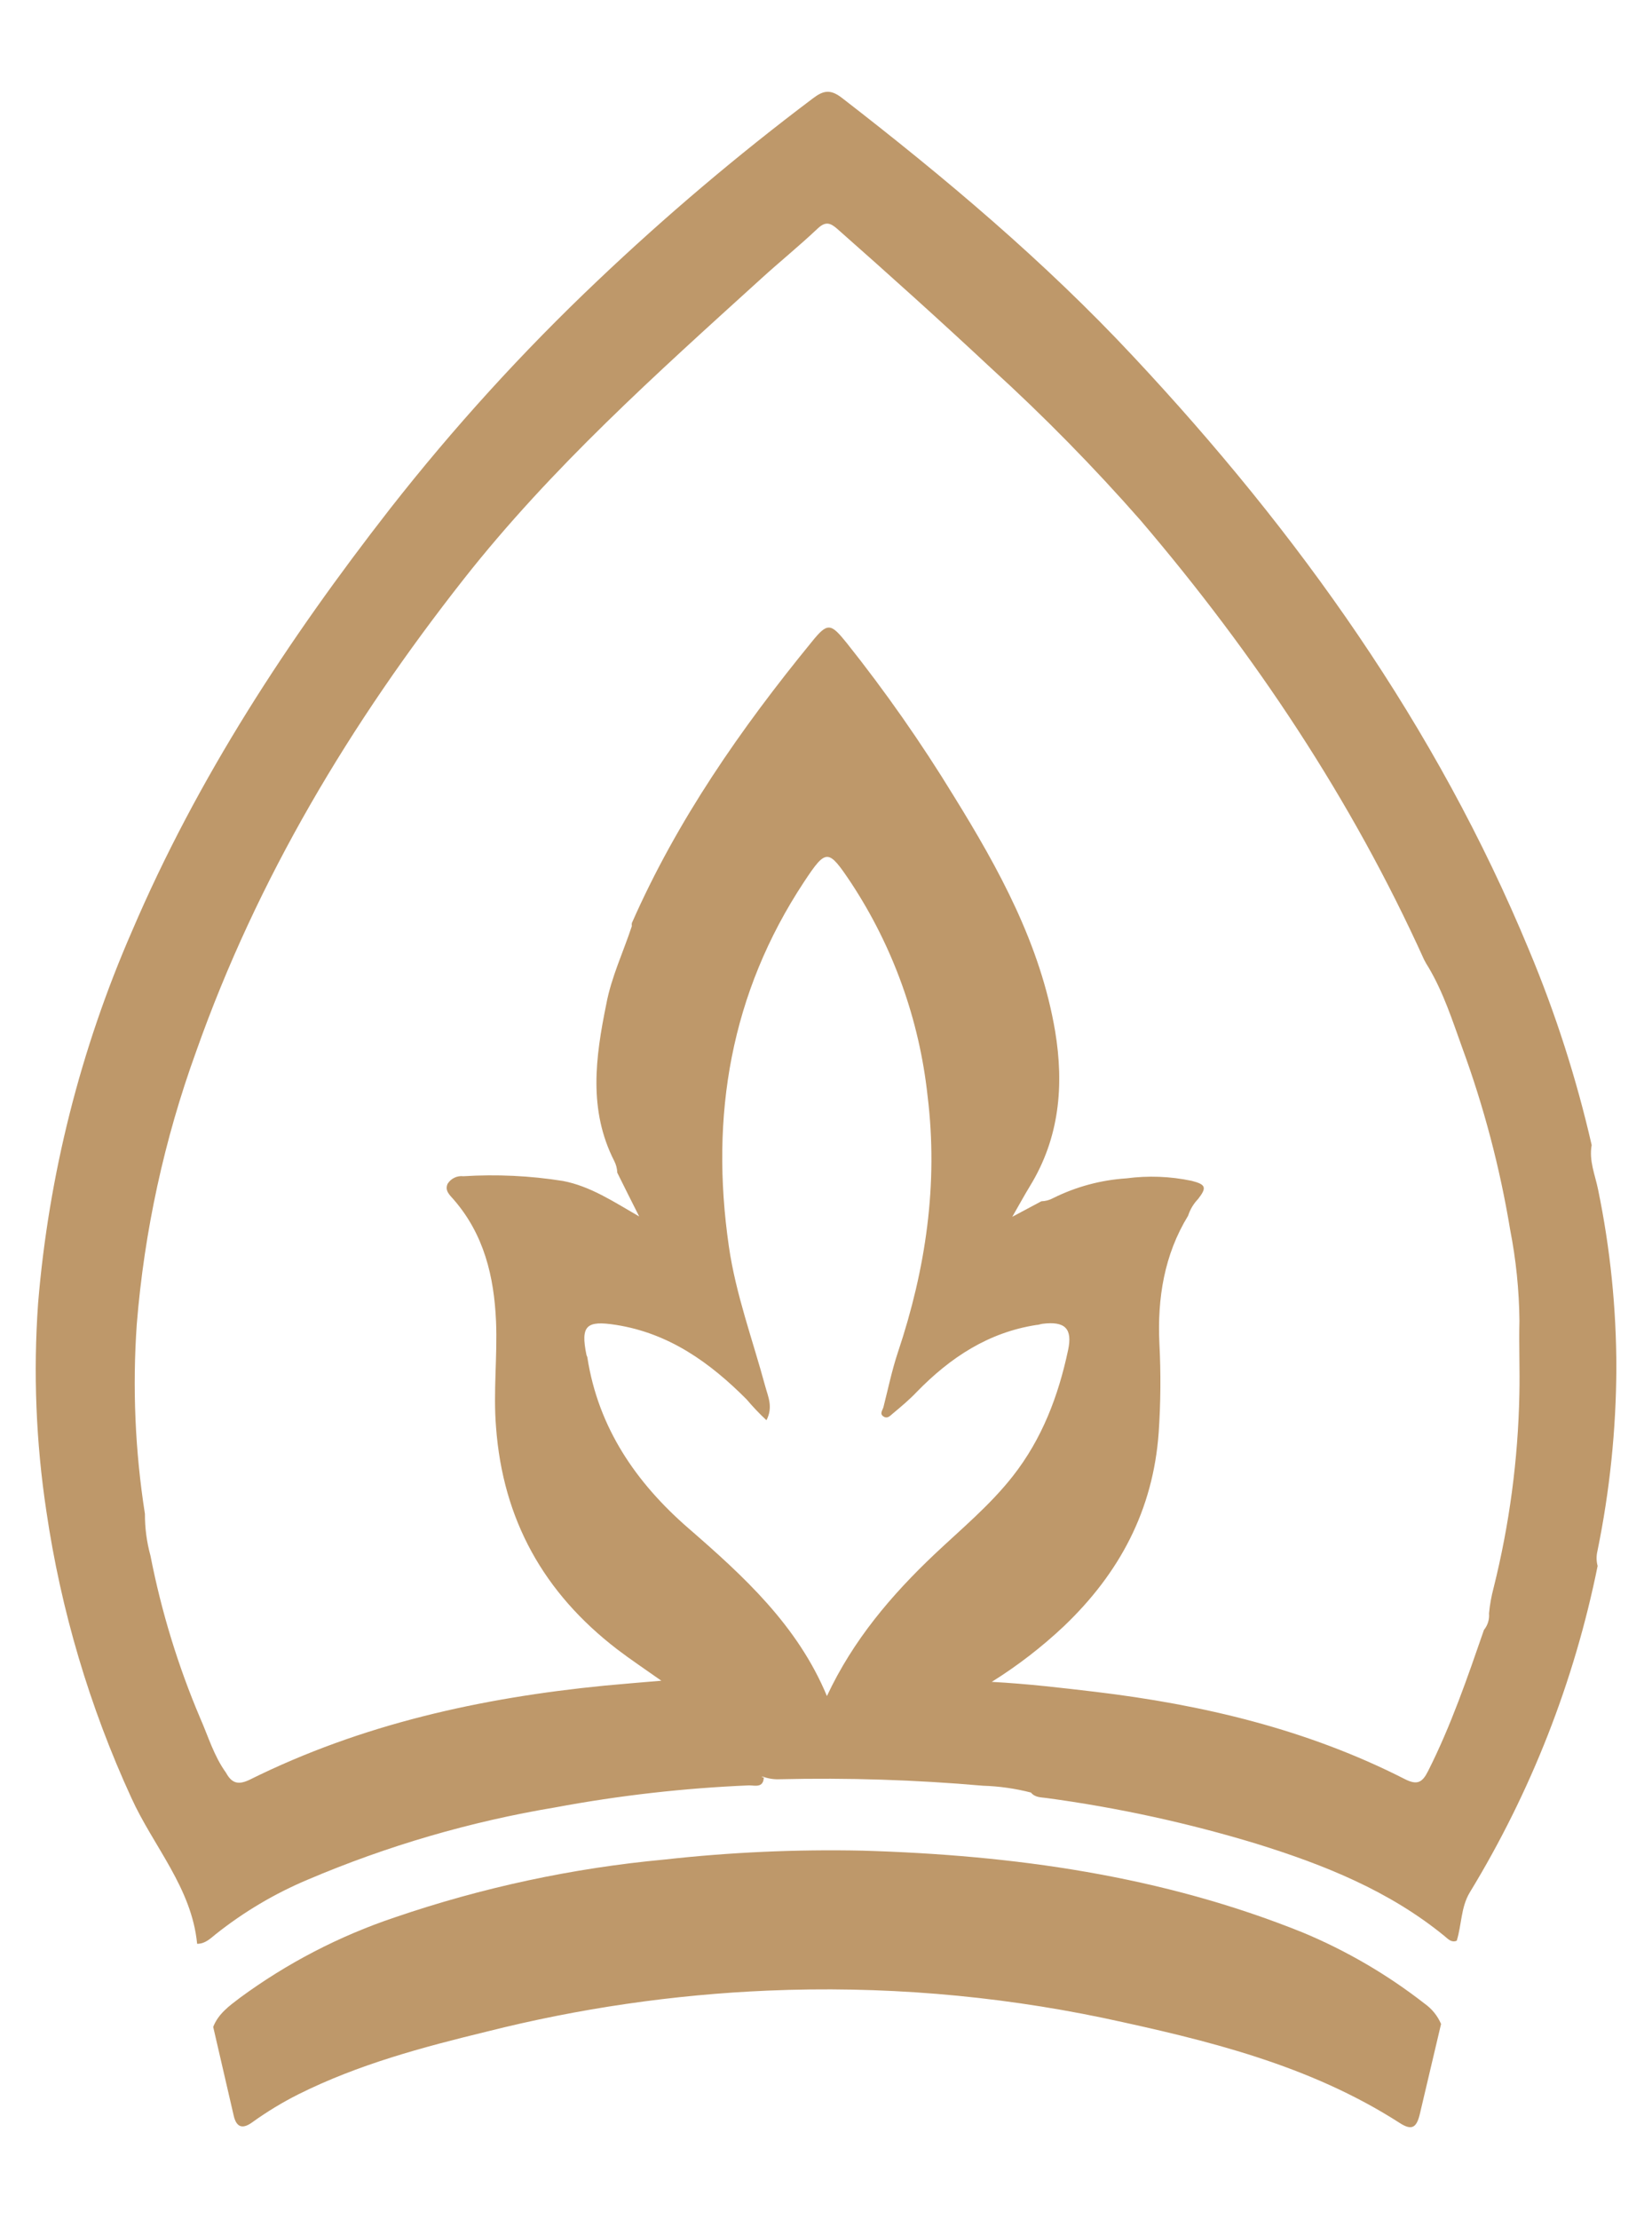 <svg width="70" height="94" viewBox="0 0 70 94" fill="none" xmlns="http://www.w3.org/2000/svg">
<path d="M61.062 85.735C60.763 87.008 60.462 88.282 60.161 89.556C60.022 90.135 59.816 90.254 59.317 89.933C55.474 87.462 51.13 86.418 46.742 85.478C42.075 84.507 37.304 84.118 32.541 84.321C28.522 84.492 24.532 85.073 20.632 86.056C17.893 86.722 15.175 87.448 12.636 88.718C11.961 89.058 11.314 89.451 10.7 89.892C10.309 90.181 10.025 90.15 9.903 89.62C9.615 88.365 9.325 87.111 9.034 85.86C9.248 85.304 9.715 84.969 10.161 84.63C12.158 83.161 14.371 82.011 16.723 81.222C20.425 79.954 24.267 79.13 28.165 78.769C30.948 78.459 33.749 78.334 36.549 78.393C42.945 78.581 49.229 79.449 55.214 81.865C57.06 82.635 58.795 83.648 60.372 84.879C60.677 85.096 60.916 85.392 61.062 85.735Z" fill="#BE986A"/>
<path d="M67.687 65.706C68.209 63.16 68.478 60.569 68.49 57.971C68.49 55.425 68.231 52.886 67.716 50.392C67.592 49.776 67.322 49.163 67.444 48.506C66.797 45.681 65.909 42.917 64.789 40.244C60.862 30.756 55.005 22.564 48.026 15.106C44.258 11.071 40.041 7.524 35.677 4.148C35.178 3.761 34.877 3.839 34.442 4.169C31.254 6.569 28.206 9.15 25.313 11.898C22.147 14.898 19.208 18.127 16.52 21.56C12.196 27.108 8.367 32.952 5.593 39.443C3.409 44.444 2.065 49.771 1.614 55.208C1.406 58.148 1.524 61.102 1.965 64.017C2.581 68.212 3.793 72.298 5.564 76.152C6.498 78.212 8.124 79.965 8.353 82.339C8.692 82.339 8.909 82.12 9.141 81.932C10.332 80.985 11.647 80.206 13.05 79.617C16.411 78.187 19.93 77.16 23.533 76.56C26.244 76.054 28.988 75.743 31.744 75.628C31.976 75.628 32.347 75.75 32.364 75.293C32.329 75.275 32.297 75.293 32.271 75.261C32.355 75.275 32.254 75.238 32.335 75.261C32.559 75.343 32.798 75.379 33.036 75.368C35.912 75.3 38.79 75.392 41.656 75.643C42.34 75.664 43.021 75.761 43.684 75.932C43.855 76.143 44.108 76.132 44.339 76.163C47.358 76.57 50.338 77.219 53.251 78.104C56.109 78.993 58.862 80.092 61.21 82.013C61.358 82.134 61.5 82.302 61.726 82.209C61.937 81.538 61.897 80.803 62.276 80.167C64.873 75.904 66.707 71.224 67.696 66.334C67.641 66.129 67.638 65.913 67.687 65.706ZM39.601 65.836C37.766 67.572 36.146 69.478 35.039 71.844C33.793 68.848 31.512 66.768 29.162 64.728C26.95 62.805 25.356 60.485 24.89 57.514C24.89 57.473 24.858 57.433 24.849 57.389C24.594 56.146 24.849 55.926 26.101 56.122C28.356 56.478 30.083 57.719 31.637 59.278C31.899 59.589 32.179 59.884 32.477 60.161C32.767 59.599 32.544 59.163 32.428 58.732C31.895 56.756 31.176 54.827 30.883 52.79C30.083 47.265 30.956 42.069 34.071 37.354C35.016 35.925 35.097 35.957 36.056 37.386C37.844 40.101 38.957 43.202 39.305 46.432C39.76 50.149 39.23 53.75 38.047 57.282C37.795 58.037 37.633 58.824 37.436 59.597C37.401 59.733 37.256 59.886 37.436 60.002C37.616 60.117 37.726 59.958 37.842 59.868C38.189 59.579 38.534 59.29 38.853 58.954C40.264 57.508 41.876 56.441 43.916 56.125C44 56.125 44.084 56.088 44.171 56.076C45.119 55.958 45.455 56.267 45.258 57.19C44.847 59.128 44.157 60.95 42.913 62.533C41.943 63.768 40.737 64.763 39.601 65.836ZM64.38 59.064C64.325 61.829 63.958 64.579 63.288 67.262C63.193 67.617 63.128 67.979 63.094 68.344C63.116 68.597 63.039 68.848 62.879 69.044C62.178 71.069 61.485 73.094 60.511 75.024C60.268 75.51 60.05 75.628 59.526 75.362C55.396 73.256 50.965 72.209 46.386 71.662C44.98 71.497 43.574 71.327 42.024 71.243C43.116 70.561 44.138 69.773 45.075 68.891C47.432 66.646 48.864 63.973 49.098 60.67C49.182 59.418 49.192 58.162 49.127 56.909C49.037 55 49.33 53.149 50.344 51.497C50.429 51.231 50.574 50.989 50.768 50.788C51.141 50.305 51.104 50.175 50.492 50.019C49.583 49.828 48.648 49.793 47.727 49.915C46.646 49.985 45.59 50.27 44.62 50.754C44.468 50.836 44.298 50.881 44.125 50.886L42.893 51.543C43.183 51.043 43.4 50.638 43.641 50.244C44.896 48.199 45.09 45.975 44.708 43.675C44.087 40.007 42.328 36.81 40.404 33.704C39.027 31.452 37.513 29.288 35.868 27.224C35.201 26.399 35.068 26.356 34.399 27.186C31.393 30.863 28.692 34.742 26.773 39.102C26.766 39.144 26.766 39.187 26.773 39.229C26.411 40.331 25.904 41.387 25.689 42.541C25.232 44.786 24.924 47.013 26.026 49.177C26.105 49.331 26.15 49.501 26.156 49.675C26.446 50.253 26.736 50.849 27.084 51.529C25.985 50.895 25.014 50.247 23.852 50.025C22.458 49.803 21.044 49.737 19.635 49.825C19.505 49.809 19.372 49.831 19.254 49.888C19.135 49.945 19.035 50.035 18.966 50.146C18.838 50.435 19.05 50.615 19.227 50.817C20.511 52.295 20.936 54.077 21.018 55.969C21.081 57.462 20.896 58.946 21.018 60.447C21.308 64.384 23.046 67.479 26.15 69.863C26.73 70.306 27.336 70.708 28.023 71.194C27.153 71.269 26.376 71.33 25.597 71.405C20.38 71.92 15.326 73.034 10.602 75.377C10.083 75.634 9.816 75.53 9.573 75.087C9.063 74.382 8.822 73.546 8.48 72.773C7.541 70.561 6.836 68.258 6.376 65.9C6.217 65.322 6.138 64.726 6.141 64.127C5.724 61.469 5.608 58.774 5.796 56.091C6.115 52.149 6.96 48.267 8.309 44.548C10.903 37.207 14.847 30.64 19.647 24.534C23.368 19.804 27.823 15.826 32.257 11.8C33.042 11.085 33.871 10.414 34.642 9.685C34.975 9.37 35.178 9.431 35.483 9.7C37.676 11.635 39.856 13.596 41.992 15.592C44.222 17.622 46.337 19.775 48.327 22.04C53.164 27.71 57.265 33.851 60.343 40.652C60.4 40.764 60.463 40.874 60.532 40.979C61.166 42.049 61.543 43.229 61.96 44.386C62.876 46.885 63.555 49.463 63.989 52.087C64.238 53.36 64.37 54.652 64.383 55.949C64.357 56.987 64.404 58.026 64.38 59.064Z" fill="#BE986A"/>
</svg>
